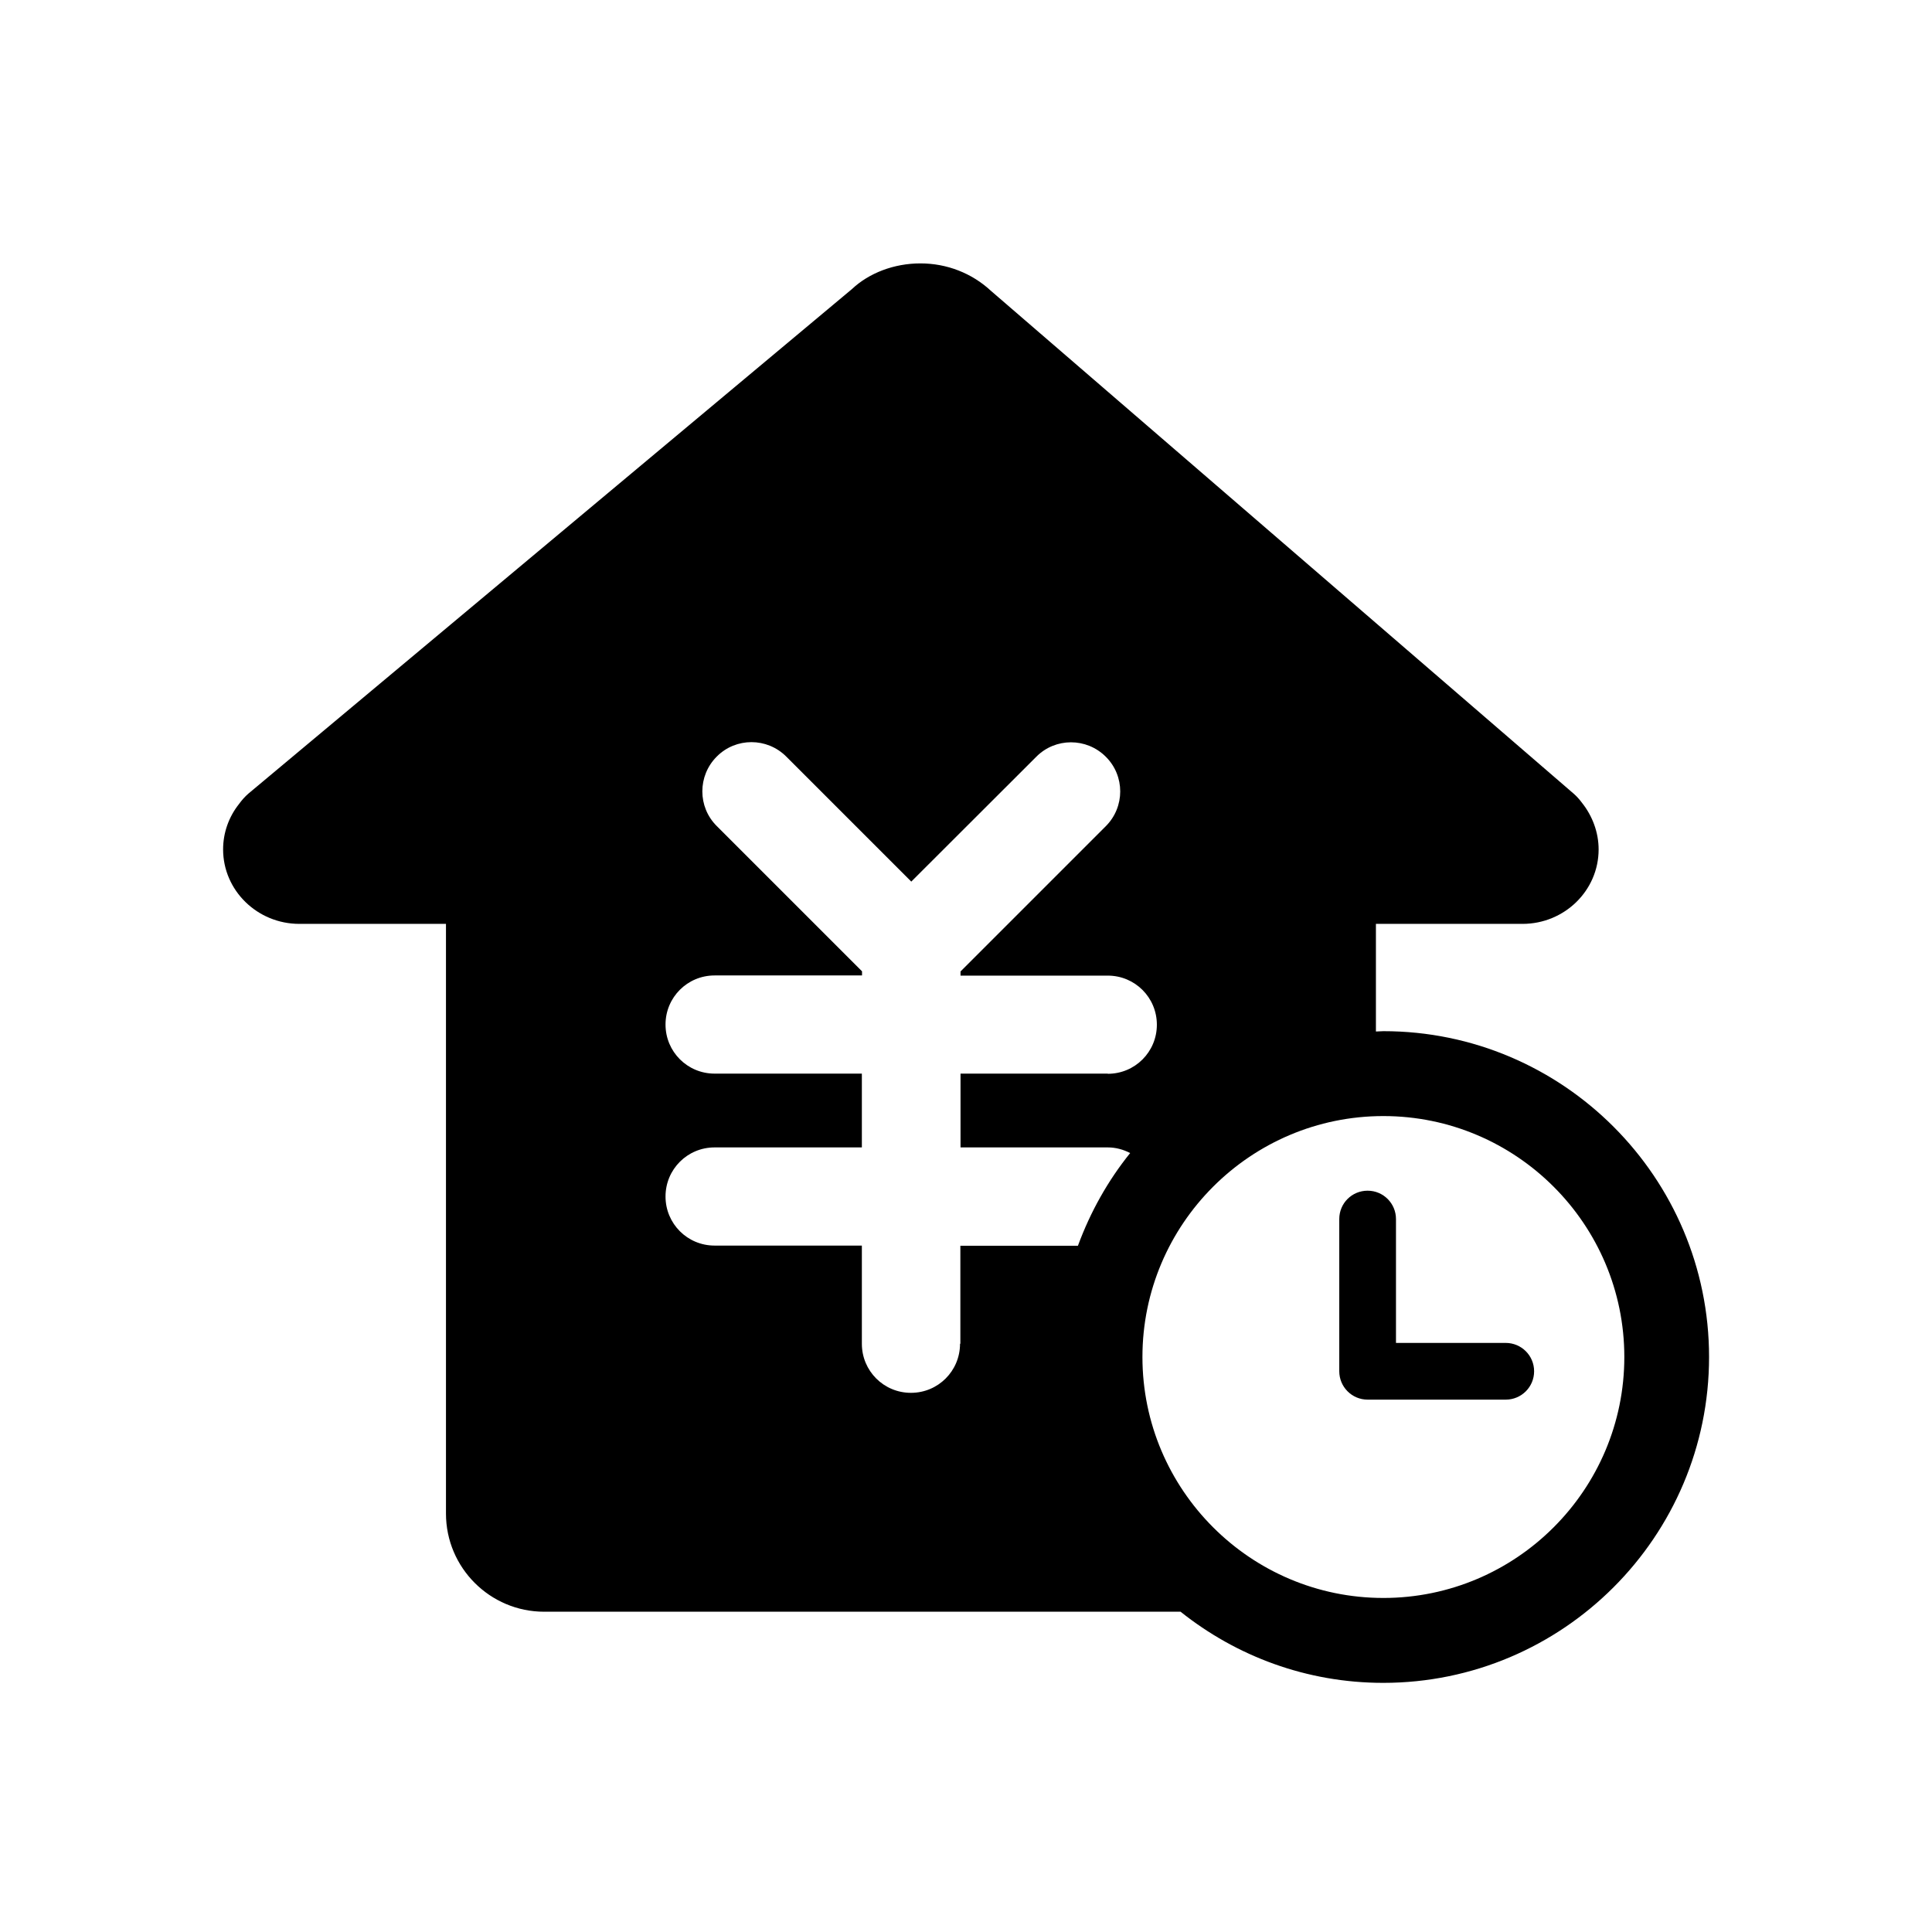 <?xml version="1.0" standalone="no"?><!DOCTYPE svg PUBLIC "-//W3C//DTD SVG 1.1//EN" "http://www.w3.org/Graphics/SVG/1.1/DTD/svg11.dtd"><svg class="icon" width="200px" height="200.00px" viewBox="0 0 1024 1024" version="1.1" xmlns="http://www.w3.org/2000/svg"><path d="M733.221 546.541c-1.318 0-2.637 0.176-3.955 0.176l0-57.041 77.695 0c22.236 0 40.342-17.666 40.342-39.463 0-8.965-3.252-17.754-8.877-24.785-1.23-1.67-2.637-3.252-4.219-4.658L525.271 154.197c-10.107-9.404-23.379-14.59-37.441-14.59-13.975 0-27.246 5.098-36.299 13.623L131.697 420.594c-1.934 1.67-3.604 3.604-5.01 5.537-5.449 6.855-8.438 15.293-8.438 24.082 0 21.709 18.105 39.463 40.43 39.463l77.695 0 0 312.539c0 28.74 23.379 52.031 52.031 52.031l337.324 0c29.531 23.555 66.797 37.705 107.402 37.705 95.273 0 172.705-77.52 172.705-172.705S828.406 546.541 733.221 546.541zM508.836 712.215c0 14.414-11.602 26.016-26.016 26.016-14.414 0-26.016-11.602-26.016-26.016l0-52.031-78.047 0c-14.414 0-26.016-11.602-26.016-26.016 0-14.414 11.602-26.016 26.016-26.016l78.047 0 0-39.111-78.047 0c-14.414 0-26.016-11.602-26.016-26.016s11.602-26.016 26.016-26.016l78.135 0-1e-8-2.197-76.992-76.992c-10.195-10.107-10.195-26.631 0-36.826 10.107-10.195 26.631-10.195 36.826 1e-8l66.27 66.27 66.27-66.182c10.107-10.195 26.631-10.195 36.826 0 10.195 10.107 10.195 26.631 0 36.826l-76.992 76.992 0 2.197 78.047 0c14.414 0 26.016 11.602 26.016 26.016 0 14.414-11.602 26.016-26.016 26.016l0-0.088-78.047 0 0 39.111 78.047 0c4.307 0 8.262 1.143 11.865 2.988-11.777 14.59-21.094 31.201-27.686 49.131l-62.314-1e-8 0 51.943z m224.385 134.736c-70.4 0-127.705-57.305-127.705-127.705s57.305-127.705 127.705-127.705S860.926 648.846 860.926 719.246s-57.305 127.705-127.705 127.705z"  /><path d="M798.084 711.775l-58.184-1e-8 0-65.654c0-8.262-6.68-15.029-15.029-15.029s-15.029 6.68-15.029 15.029l0 80.684c0 8.262 6.68 15.029 15.029 15.029l73.213 0c8.262 0 15.029-6.68 15.029-15.029 0-8.35-6.768-15.029-15.029-15.029z"  /></svg>
